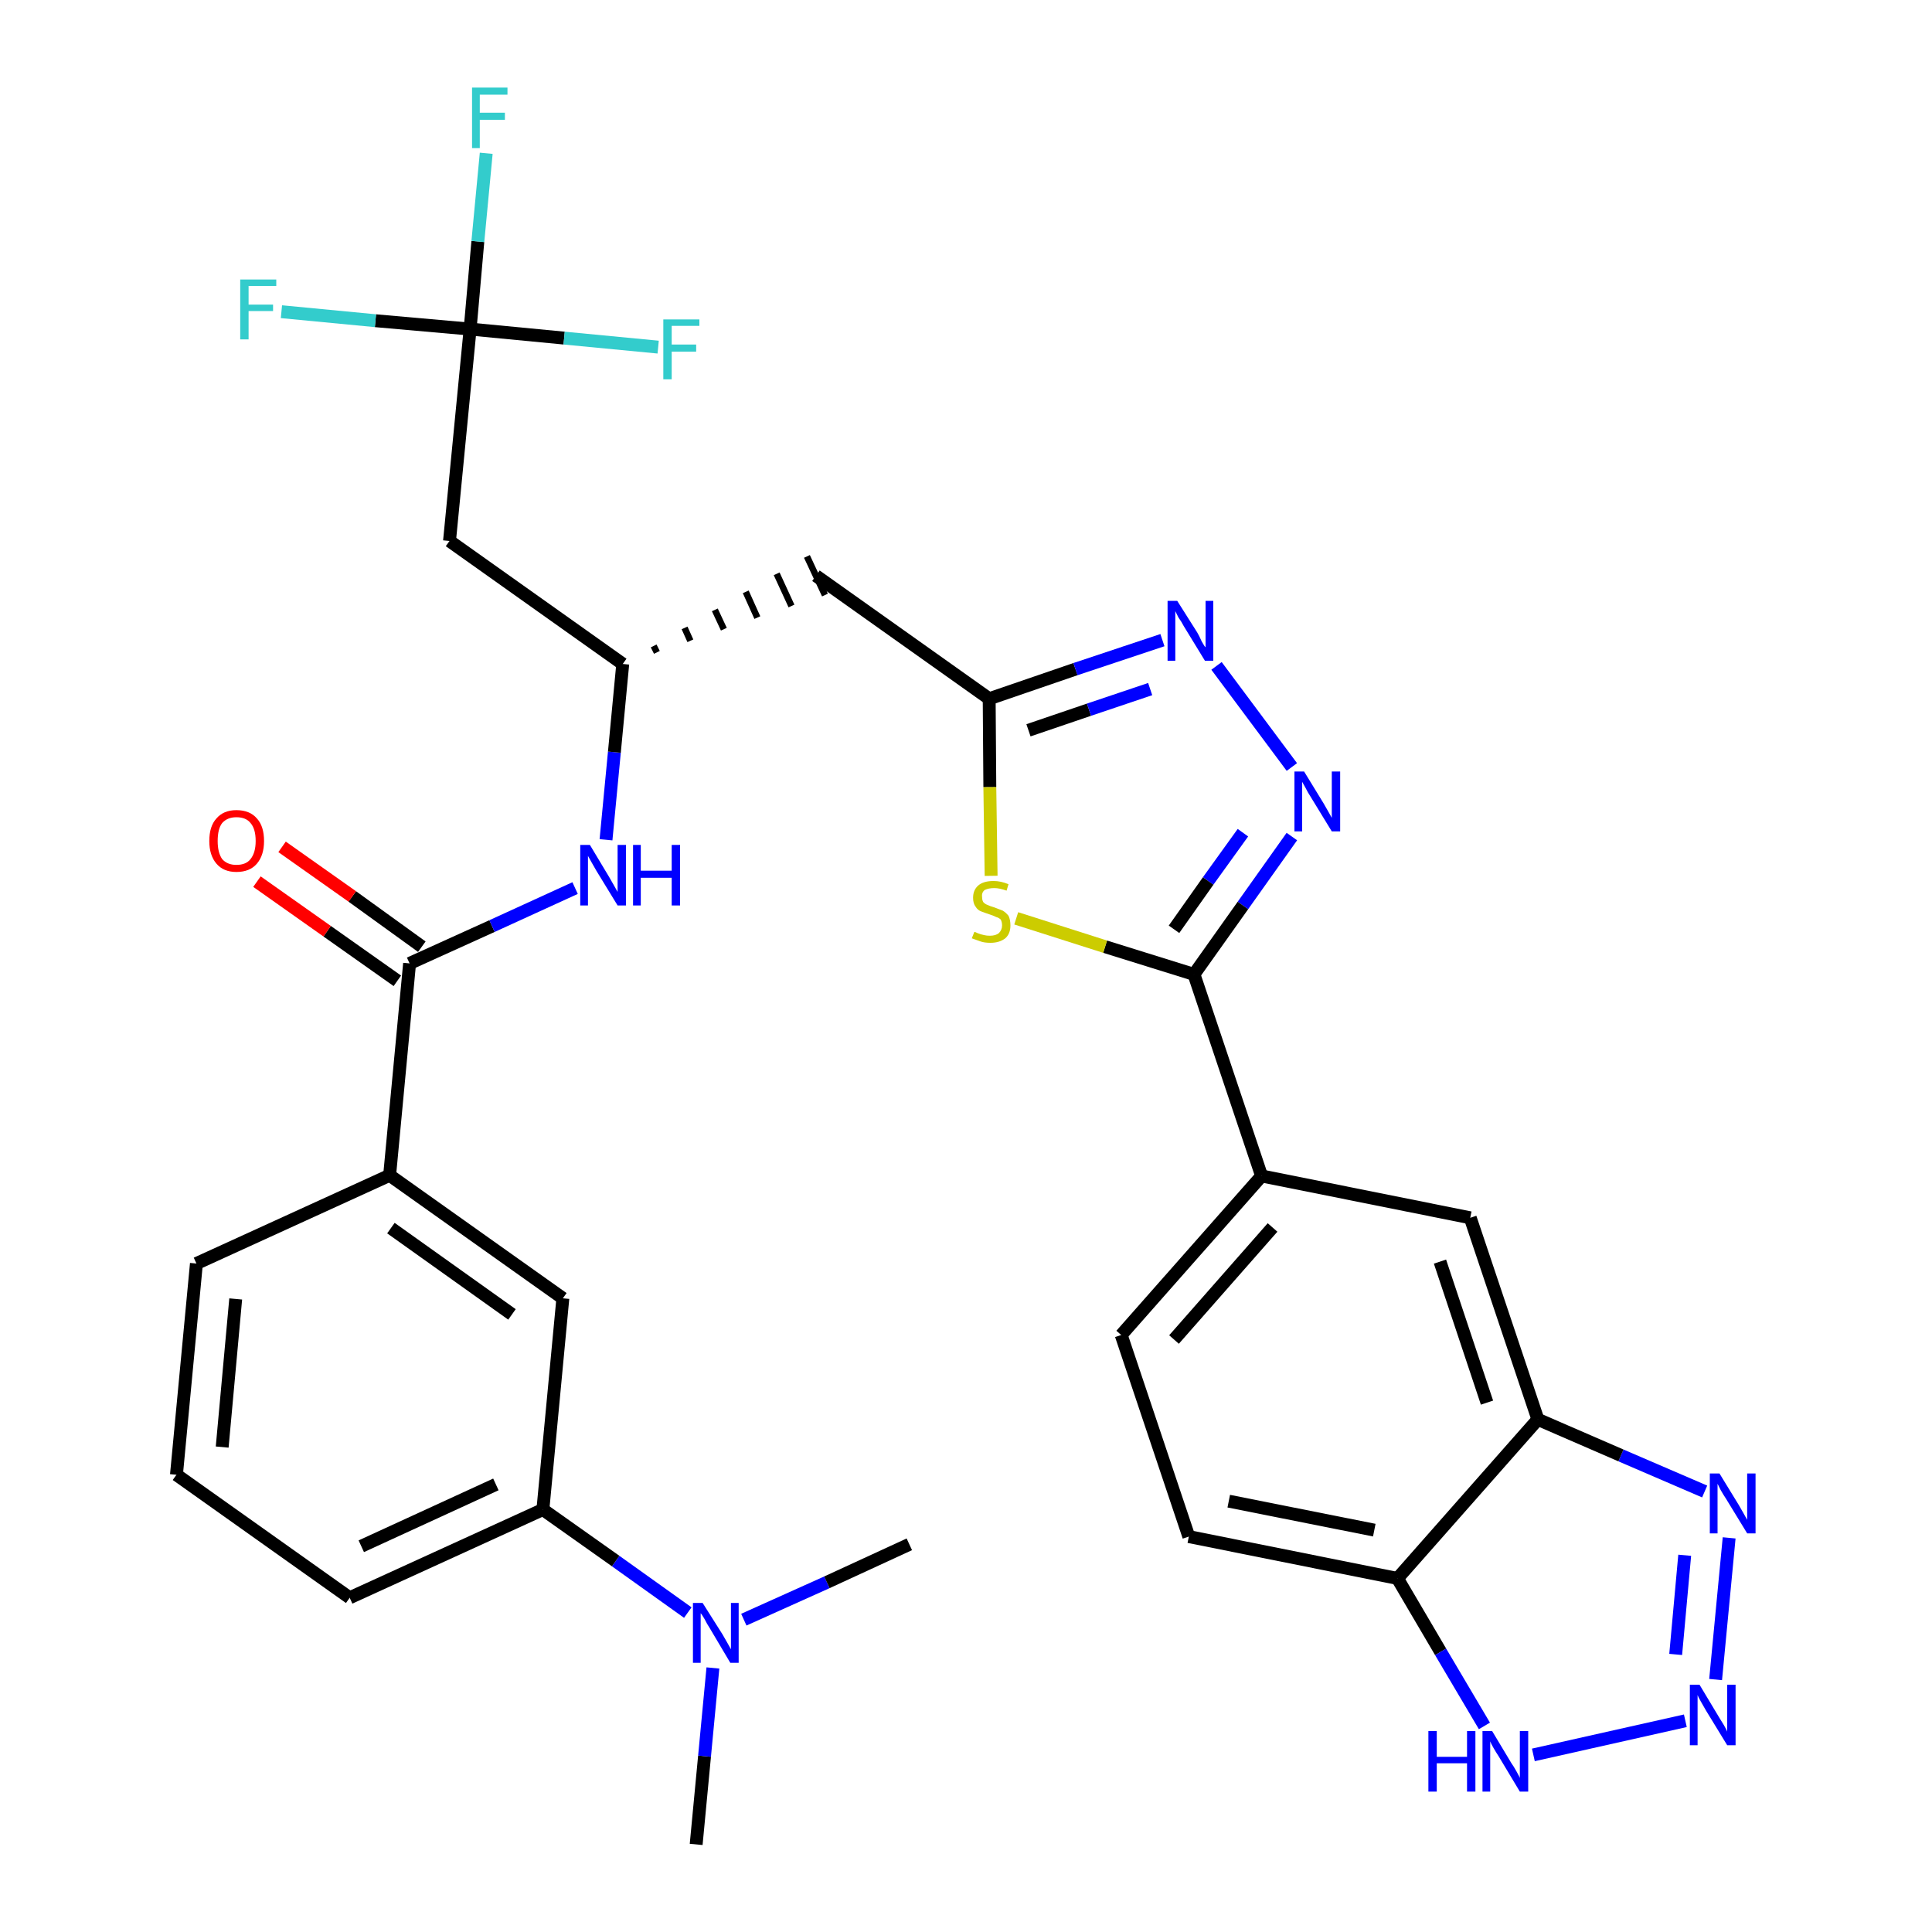 <?xml version='1.0' encoding='iso-8859-1'?>
<svg version='1.1' baseProfile='full'
              xmlns='http://www.w3.org/2000/svg'
                      xmlns:rdkit='http://www.rdkit.org/xml'
                      xmlns:xlink='http://www.w3.org/1999/xlink'
                  xml:space='preserve'
width='300px' height='300px' viewBox='0 0 300 300'>
<!-- END OF HEADER -->
<path class='bond-0 atom-0 atom-1' d='M 108.1,286.4 L 109.4,272.7' style='fill:none;fill-rule:evenodd;stroke:#000000;stroke-width:2.0px;stroke-linecap:butt;stroke-linejoin:miter;stroke-opacity:1' />
<path class='bond-0 atom-0 atom-1' d='M 109.4,272.7 L 110.7,259.0' style='fill:none;fill-rule:evenodd;stroke:#0000FF;stroke-width:2.0px;stroke-linecap:butt;stroke-linejoin:miter;stroke-opacity:1' />
<path class='bond-1 atom-1 atom-2' d='M 115.5,251.5 L 128.4,245.7' style='fill:none;fill-rule:evenodd;stroke:#0000FF;stroke-width:2.0px;stroke-linecap:butt;stroke-linejoin:miter;stroke-opacity:1' />
<path class='bond-1 atom-1 atom-2' d='M 128.4,245.7 L 141.2,239.8' style='fill:none;fill-rule:evenodd;stroke:#000000;stroke-width:2.0px;stroke-linecap:butt;stroke-linejoin:miter;stroke-opacity:1' />
<path class='bond-2 atom-1 atom-3' d='M 106.8,250.4 L 95.6,242.4' style='fill:none;fill-rule:evenodd;stroke:#0000FF;stroke-width:2.0px;stroke-linecap:butt;stroke-linejoin:miter;stroke-opacity:1' />
<path class='bond-2 atom-1 atom-3' d='M 95.6,242.4 L 84.3,234.4' style='fill:none;fill-rule:evenodd;stroke:#000000;stroke-width:2.0px;stroke-linecap:butt;stroke-linejoin:miter;stroke-opacity:1' />
<path class='bond-3 atom-3 atom-4' d='M 84.3,234.4 L 54.3,248.1' style='fill:none;fill-rule:evenodd;stroke:#000000;stroke-width:2.0px;stroke-linecap:butt;stroke-linejoin:miter;stroke-opacity:1' />
<path class='bond-3 atom-3 atom-4' d='M 77.0,230.5 L 56.1,240.1' style='fill:none;fill-rule:evenodd;stroke:#000000;stroke-width:2.0px;stroke-linecap:butt;stroke-linejoin:miter;stroke-opacity:1' />
<path class='bond-32 atom-32 atom-3' d='M 87.4,201.6 L 84.3,234.4' style='fill:none;fill-rule:evenodd;stroke:#000000;stroke-width:2.0px;stroke-linecap:butt;stroke-linejoin:miter;stroke-opacity:1' />
<path class='bond-4 atom-4 atom-5' d='M 54.3,248.1 L 27.4,229.0' style='fill:none;fill-rule:evenodd;stroke:#000000;stroke-width:2.0px;stroke-linecap:butt;stroke-linejoin:miter;stroke-opacity:1' />
<path class='bond-5 atom-5 atom-6' d='M 27.4,229.0 L 30.5,196.2' style='fill:none;fill-rule:evenodd;stroke:#000000;stroke-width:2.0px;stroke-linecap:butt;stroke-linejoin:miter;stroke-opacity:1' />
<path class='bond-5 atom-5 atom-6' d='M 34.5,224.7 L 36.6,201.7' style='fill:none;fill-rule:evenodd;stroke:#000000;stroke-width:2.0px;stroke-linecap:butt;stroke-linejoin:miter;stroke-opacity:1' />
<path class='bond-6 atom-6 atom-7' d='M 30.5,196.2 L 60.5,182.5' style='fill:none;fill-rule:evenodd;stroke:#000000;stroke-width:2.0px;stroke-linecap:butt;stroke-linejoin:miter;stroke-opacity:1' />
<path class='bond-7 atom-7 atom-8' d='M 60.5,182.5 L 63.6,149.6' style='fill:none;fill-rule:evenodd;stroke:#000000;stroke-width:2.0px;stroke-linecap:butt;stroke-linejoin:miter;stroke-opacity:1' />
<path class='bond-31 atom-7 atom-32' d='M 60.5,182.5 L 87.4,201.6' style='fill:none;fill-rule:evenodd;stroke:#000000;stroke-width:2.0px;stroke-linecap:butt;stroke-linejoin:miter;stroke-opacity:1' />
<path class='bond-31 atom-7 atom-32' d='M 60.7,190.7 L 79.5,204.1' style='fill:none;fill-rule:evenodd;stroke:#000000;stroke-width:2.0px;stroke-linecap:butt;stroke-linejoin:miter;stroke-opacity:1' />
<path class='bond-8 atom-8 atom-9' d='M 65.5,147.0 L 54.7,139.2' style='fill:none;fill-rule:evenodd;stroke:#000000;stroke-width:2.0px;stroke-linecap:butt;stroke-linejoin:miter;stroke-opacity:1' />
<path class='bond-8 atom-8 atom-9' d='M 54.7,139.2 L 43.8,131.5' style='fill:none;fill-rule:evenodd;stroke:#FF0000;stroke-width:2.0px;stroke-linecap:butt;stroke-linejoin:miter;stroke-opacity:1' />
<path class='bond-8 atom-8 atom-9' d='M 61.7,152.3 L 50.8,144.6' style='fill:none;fill-rule:evenodd;stroke:#000000;stroke-width:2.0px;stroke-linecap:butt;stroke-linejoin:miter;stroke-opacity:1' />
<path class='bond-8 atom-8 atom-9' d='M 50.8,144.6 L 39.9,136.9' style='fill:none;fill-rule:evenodd;stroke:#FF0000;stroke-width:2.0px;stroke-linecap:butt;stroke-linejoin:miter;stroke-opacity:1' />
<path class='bond-9 atom-8 atom-10' d='M 63.6,149.6 L 76.4,143.8' style='fill:none;fill-rule:evenodd;stroke:#000000;stroke-width:2.0px;stroke-linecap:butt;stroke-linejoin:miter;stroke-opacity:1' />
<path class='bond-9 atom-8 atom-10' d='M 76.4,143.8 L 89.3,137.9' style='fill:none;fill-rule:evenodd;stroke:#0000FF;stroke-width:2.0px;stroke-linecap:butt;stroke-linejoin:miter;stroke-opacity:1' />
<path class='bond-10 atom-10 atom-11' d='M 94.1,130.4 L 95.4,116.8' style='fill:none;fill-rule:evenodd;stroke:#0000FF;stroke-width:2.0px;stroke-linecap:butt;stroke-linejoin:miter;stroke-opacity:1' />
<path class='bond-10 atom-10 atom-11' d='M 95.4,116.8 L 96.7,103.1' style='fill:none;fill-rule:evenodd;stroke:#000000;stroke-width:2.0px;stroke-linecap:butt;stroke-linejoin:miter;stroke-opacity:1' />
<path class='bond-11 atom-11 atom-12' d='M 102.0,101.3 L 101.5,100.3' style='fill:none;fill-rule:evenodd;stroke:#000000;stroke-width:1.0px;stroke-linecap:butt;stroke-linejoin:miter;stroke-opacity:1' />
<path class='bond-11 atom-11 atom-12' d='M 107.2,99.5 L 106.3,97.5' style='fill:none;fill-rule:evenodd;stroke:#000000;stroke-width:1.0px;stroke-linecap:butt;stroke-linejoin:miter;stroke-opacity:1' />
<path class='bond-11 atom-11 atom-12' d='M 112.4,97.7 L 111.0,94.7' style='fill:none;fill-rule:evenodd;stroke:#000000;stroke-width:1.0px;stroke-linecap:butt;stroke-linejoin:miter;stroke-opacity:1' />
<path class='bond-11 atom-11 atom-12' d='M 117.6,95.9 L 115.8,91.9' style='fill:none;fill-rule:evenodd;stroke:#000000;stroke-width:1.0px;stroke-linecap:butt;stroke-linejoin:miter;stroke-opacity:1' />
<path class='bond-11 atom-11 atom-12' d='M 122.9,94.1 L 120.6,89.1' style='fill:none;fill-rule:evenodd;stroke:#000000;stroke-width:1.0px;stroke-linecap:butt;stroke-linejoin:miter;stroke-opacity:1' />
<path class='bond-11 atom-11 atom-12' d='M 128.1,92.4 L 125.3,86.4' style='fill:none;fill-rule:evenodd;stroke:#000000;stroke-width:1.0px;stroke-linecap:butt;stroke-linejoin:miter;stroke-opacity:1' />
<path class='bond-26 atom-11 atom-27' d='M 96.7,103.1 L 69.8,84.0' style='fill:none;fill-rule:evenodd;stroke:#000000;stroke-width:2.0px;stroke-linecap:butt;stroke-linejoin:miter;stroke-opacity:1' />
<path class='bond-12 atom-12 atom-13' d='M 126.7,89.4 L 153.6,108.5' style='fill:none;fill-rule:evenodd;stroke:#000000;stroke-width:2.0px;stroke-linecap:butt;stroke-linejoin:miter;stroke-opacity:1' />
<path class='bond-13 atom-13 atom-14' d='M 153.6,108.5 L 167.0,103.9' style='fill:none;fill-rule:evenodd;stroke:#000000;stroke-width:2.0px;stroke-linecap:butt;stroke-linejoin:miter;stroke-opacity:1' />
<path class='bond-13 atom-13 atom-14' d='M 167.0,103.9 L 180.5,99.4' style='fill:none;fill-rule:evenodd;stroke:#0000FF;stroke-width:2.0px;stroke-linecap:butt;stroke-linejoin:miter;stroke-opacity:1' />
<path class='bond-13 atom-13 atom-14' d='M 159.7,113.4 L 169.1,110.2' style='fill:none;fill-rule:evenodd;stroke:#000000;stroke-width:2.0px;stroke-linecap:butt;stroke-linejoin:miter;stroke-opacity:1' />
<path class='bond-13 atom-13 atom-14' d='M 169.1,110.2 L 178.6,107.0' style='fill:none;fill-rule:evenodd;stroke:#0000FF;stroke-width:2.0px;stroke-linecap:butt;stroke-linejoin:miter;stroke-opacity:1' />
<path class='bond-33 atom-26 atom-13' d='M 153.9,136.0 L 153.7,122.2' style='fill:none;fill-rule:evenodd;stroke:#CCCC00;stroke-width:2.0px;stroke-linecap:butt;stroke-linejoin:miter;stroke-opacity:1' />
<path class='bond-33 atom-26 atom-13' d='M 153.7,122.2 L 153.6,108.5' style='fill:none;fill-rule:evenodd;stroke:#000000;stroke-width:2.0px;stroke-linecap:butt;stroke-linejoin:miter;stroke-opacity:1' />
<path class='bond-14 atom-14 atom-15' d='M 188.9,103.4 L 200.6,119.1' style='fill:none;fill-rule:evenodd;stroke:#0000FF;stroke-width:2.0px;stroke-linecap:butt;stroke-linejoin:miter;stroke-opacity:1' />
<path class='bond-15 atom-15 atom-16' d='M 200.6,129.9 L 193.0,140.6' style='fill:none;fill-rule:evenodd;stroke:#0000FF;stroke-width:2.0px;stroke-linecap:butt;stroke-linejoin:miter;stroke-opacity:1' />
<path class='bond-15 atom-15 atom-16' d='M 193.0,140.6 L 185.4,151.3' style='fill:none;fill-rule:evenodd;stroke:#000000;stroke-width:2.0px;stroke-linecap:butt;stroke-linejoin:miter;stroke-opacity:1' />
<path class='bond-15 atom-15 atom-16' d='M 193.0,129.3 L 187.6,136.8' style='fill:none;fill-rule:evenodd;stroke:#0000FF;stroke-width:2.0px;stroke-linecap:butt;stroke-linejoin:miter;stroke-opacity:1' />
<path class='bond-15 atom-15 atom-16' d='M 187.6,136.8 L 182.3,144.3' style='fill:none;fill-rule:evenodd;stroke:#000000;stroke-width:2.0px;stroke-linecap:butt;stroke-linejoin:miter;stroke-opacity:1' />
<path class='bond-16 atom-16 atom-17' d='M 185.4,151.3 L 195.9,182.6' style='fill:none;fill-rule:evenodd;stroke:#000000;stroke-width:2.0px;stroke-linecap:butt;stroke-linejoin:miter;stroke-opacity:1' />
<path class='bond-25 atom-16 atom-26' d='M 185.4,151.3 L 171.6,147.0' style='fill:none;fill-rule:evenodd;stroke:#000000;stroke-width:2.0px;stroke-linecap:butt;stroke-linejoin:miter;stroke-opacity:1' />
<path class='bond-25 atom-16 atom-26' d='M 171.6,147.0 L 157.8,142.6' style='fill:none;fill-rule:evenodd;stroke:#CCCC00;stroke-width:2.0px;stroke-linecap:butt;stroke-linejoin:miter;stroke-opacity:1' />
<path class='bond-17 atom-17 atom-18' d='M 195.9,182.6 L 174.1,207.3' style='fill:none;fill-rule:evenodd;stroke:#000000;stroke-width:2.0px;stroke-linecap:butt;stroke-linejoin:miter;stroke-opacity:1' />
<path class='bond-17 atom-17 atom-18' d='M 197.6,190.6 L 182.3,208.0' style='fill:none;fill-rule:evenodd;stroke:#000000;stroke-width:2.0px;stroke-linecap:butt;stroke-linejoin:miter;stroke-opacity:1' />
<path class='bond-34 atom-25 atom-17' d='M 228.3,189.1 L 195.9,182.6' style='fill:none;fill-rule:evenodd;stroke:#000000;stroke-width:2.0px;stroke-linecap:butt;stroke-linejoin:miter;stroke-opacity:1' />
<path class='bond-18 atom-18 atom-19' d='M 174.1,207.3 L 184.6,238.6' style='fill:none;fill-rule:evenodd;stroke:#000000;stroke-width:2.0px;stroke-linecap:butt;stroke-linejoin:miter;stroke-opacity:1' />
<path class='bond-19 atom-19 atom-20' d='M 184.6,238.6 L 217.0,245.1' style='fill:none;fill-rule:evenodd;stroke:#000000;stroke-width:2.0px;stroke-linecap:butt;stroke-linejoin:miter;stroke-opacity:1' />
<path class='bond-19 atom-19 atom-20' d='M 190.8,233.1 L 213.4,237.6' style='fill:none;fill-rule:evenodd;stroke:#000000;stroke-width:2.0px;stroke-linecap:butt;stroke-linejoin:miter;stroke-opacity:1' />
<path class='bond-20 atom-20 atom-21' d='M 217.0,245.1 L 223.7,256.5' style='fill:none;fill-rule:evenodd;stroke:#000000;stroke-width:2.0px;stroke-linecap:butt;stroke-linejoin:miter;stroke-opacity:1' />
<path class='bond-20 atom-20 atom-21' d='M 223.7,256.5 L 230.5,268.0' style='fill:none;fill-rule:evenodd;stroke:#0000FF;stroke-width:2.0px;stroke-linecap:butt;stroke-linejoin:miter;stroke-opacity:1' />
<path class='bond-35 atom-24 atom-20' d='M 238.8,220.4 L 217.0,245.1' style='fill:none;fill-rule:evenodd;stroke:#000000;stroke-width:2.0px;stroke-linecap:butt;stroke-linejoin:miter;stroke-opacity:1' />
<path class='bond-21 atom-21 atom-22' d='M 238.1,272.5 L 261.7,267.2' style='fill:none;fill-rule:evenodd;stroke:#0000FF;stroke-width:2.0px;stroke-linecap:butt;stroke-linejoin:miter;stroke-opacity:1' />
<path class='bond-22 atom-22 atom-23' d='M 266.4,260.8 L 268.5,238.8' style='fill:none;fill-rule:evenodd;stroke:#0000FF;stroke-width:2.0px;stroke-linecap:butt;stroke-linejoin:miter;stroke-opacity:1' />
<path class='bond-22 atom-22 atom-23' d='M 260.2,256.9 L 261.6,241.5' style='fill:none;fill-rule:evenodd;stroke:#0000FF;stroke-width:2.0px;stroke-linecap:butt;stroke-linejoin:miter;stroke-opacity:1' />
<path class='bond-23 atom-23 atom-24' d='M 264.7,231.6 L 251.7,226.0' style='fill:none;fill-rule:evenodd;stroke:#0000FF;stroke-width:2.0px;stroke-linecap:butt;stroke-linejoin:miter;stroke-opacity:1' />
<path class='bond-23 atom-23 atom-24' d='M 251.7,226.0 L 238.8,220.4' style='fill:none;fill-rule:evenodd;stroke:#000000;stroke-width:2.0px;stroke-linecap:butt;stroke-linejoin:miter;stroke-opacity:1' />
<path class='bond-24 atom-24 atom-25' d='M 238.8,220.4 L 228.3,189.1' style='fill:none;fill-rule:evenodd;stroke:#000000;stroke-width:2.0px;stroke-linecap:butt;stroke-linejoin:miter;stroke-opacity:1' />
<path class='bond-24 atom-24 atom-25' d='M 230.9,217.8 L 223.6,195.9' style='fill:none;fill-rule:evenodd;stroke:#000000;stroke-width:2.0px;stroke-linecap:butt;stroke-linejoin:miter;stroke-opacity:1' />
<path class='bond-27 atom-27 atom-28' d='M 69.8,84.0 L 73.0,51.1' style='fill:none;fill-rule:evenodd;stroke:#000000;stroke-width:2.0px;stroke-linecap:butt;stroke-linejoin:miter;stroke-opacity:1' />
<path class='bond-28 atom-28 atom-29' d='M 73.0,51.1 L 74.2,37.5' style='fill:none;fill-rule:evenodd;stroke:#000000;stroke-width:2.0px;stroke-linecap:butt;stroke-linejoin:miter;stroke-opacity:1' />
<path class='bond-28 atom-28 atom-29' d='M 74.2,37.5 L 75.5,23.8' style='fill:none;fill-rule:evenodd;stroke:#33CCCC;stroke-width:2.0px;stroke-linecap:butt;stroke-linejoin:miter;stroke-opacity:1' />
<path class='bond-29 atom-28 atom-30' d='M 73.0,51.1 L 58.3,49.8' style='fill:none;fill-rule:evenodd;stroke:#000000;stroke-width:2.0px;stroke-linecap:butt;stroke-linejoin:miter;stroke-opacity:1' />
<path class='bond-29 atom-28 atom-30' d='M 58.3,49.8 L 43.7,48.4' style='fill:none;fill-rule:evenodd;stroke:#33CCCC;stroke-width:2.0px;stroke-linecap:butt;stroke-linejoin:miter;stroke-opacity:1' />
<path class='bond-30 atom-28 atom-31' d='M 73.0,51.1 L 87.6,52.5' style='fill:none;fill-rule:evenodd;stroke:#000000;stroke-width:2.0px;stroke-linecap:butt;stroke-linejoin:miter;stroke-opacity:1' />
<path class='bond-30 atom-28 atom-31' d='M 87.6,52.5 L 102.2,53.9' style='fill:none;fill-rule:evenodd;stroke:#33CCCC;stroke-width:2.0px;stroke-linecap:butt;stroke-linejoin:miter;stroke-opacity:1' />
<path  class='atom-1' d='M 109.1 248.9
L 112.2 253.8
Q 112.5 254.3, 113.0 255.2
Q 113.5 256.1, 113.5 256.1
L 113.5 248.9
L 114.7 248.9
L 114.7 258.2
L 113.4 258.2
L 110.2 252.8
Q 109.8 252.2, 109.4 251.4
Q 109.0 250.7, 108.8 250.5
L 108.8 258.2
L 107.6 258.2
L 107.6 248.9
L 109.1 248.9
' fill='#0000FF'/>
<path  class='atom-9' d='M 32.5 130.6
Q 32.5 128.3, 33.6 127.1
Q 34.7 125.8, 36.7 125.8
Q 38.8 125.8, 39.9 127.1
Q 41.0 128.3, 41.0 130.6
Q 41.0 132.8, 39.9 134.1
Q 38.8 135.4, 36.7 135.4
Q 34.7 135.4, 33.6 134.1
Q 32.5 132.8, 32.5 130.6
M 36.7 134.3
Q 38.2 134.3, 38.9 133.4
Q 39.7 132.4, 39.7 130.6
Q 39.7 128.7, 38.9 127.8
Q 38.2 126.9, 36.7 126.9
Q 35.3 126.9, 34.5 127.8
Q 33.8 128.7, 33.8 130.6
Q 33.8 132.4, 34.5 133.4
Q 35.3 134.3, 36.7 134.3
' fill='#FF0000'/>
<path  class='atom-10' d='M 91.6 131.2
L 94.6 136.2
Q 94.9 136.7, 95.4 137.6
Q 95.9 138.5, 95.9 138.5
L 95.9 131.2
L 97.2 131.2
L 97.2 140.6
L 95.9 140.6
L 92.6 135.2
Q 92.2 134.5, 91.8 133.8
Q 91.4 133.1, 91.3 132.9
L 91.3 140.6
L 90.1 140.6
L 90.1 131.2
L 91.6 131.2
' fill='#0000FF'/>
<path  class='atom-10' d='M 98.3 131.2
L 99.5 131.2
L 99.5 135.2
L 104.3 135.2
L 104.3 131.2
L 105.6 131.2
L 105.6 140.6
L 104.3 140.6
L 104.3 136.3
L 99.5 136.3
L 99.5 140.6
L 98.3 140.6
L 98.3 131.2
' fill='#0000FF'/>
<path  class='atom-14' d='M 182.8 93.3
L 185.9 98.2
Q 186.2 98.7, 186.6 99.6
Q 187.1 100.5, 187.2 100.5
L 187.2 93.3
L 188.4 93.3
L 188.4 102.6
L 187.1 102.6
L 183.8 97.2
Q 183.5 96.6, 183.0 95.9
Q 182.6 95.1, 182.5 94.9
L 182.5 102.6
L 181.3 102.6
L 181.3 93.3
L 182.8 93.3
' fill='#0000FF'/>
<path  class='atom-15' d='M 202.5 119.8
L 205.5 124.7
Q 205.8 125.2, 206.3 126.1
Q 206.8 127.0, 206.8 127.0
L 206.8 119.8
L 208.1 119.8
L 208.1 129.1
L 206.8 129.1
L 203.5 123.7
Q 203.1 123.1, 202.7 122.3
Q 202.3 121.6, 202.2 121.4
L 202.2 129.1
L 201.0 129.1
L 201.0 119.8
L 202.5 119.8
' fill='#0000FF'/>
<path  class='atom-21' d='M 221.8 268.8
L 223.1 268.8
L 223.1 272.8
L 227.8 272.8
L 227.8 268.8
L 229.1 268.8
L 229.1 278.2
L 227.8 278.2
L 227.8 273.8
L 223.1 273.8
L 223.1 278.2
L 221.8 278.2
L 221.8 268.8
' fill='#0000FF'/>
<path  class='atom-21' d='M 231.7 268.8
L 234.7 273.8
Q 235.0 274.2, 235.5 275.1
Q 236.0 276.0, 236.0 276.1
L 236.0 268.8
L 237.3 268.8
L 237.3 278.2
L 236.0 278.2
L 232.7 272.7
Q 232.3 272.1, 231.9 271.4
Q 231.5 270.7, 231.4 270.4
L 231.4 278.2
L 230.2 278.2
L 230.2 268.8
L 231.7 268.8
' fill='#0000FF'/>
<path  class='atom-22' d='M 263.9 261.6
L 266.9 266.6
Q 267.2 267.1, 267.7 267.9
Q 268.2 268.8, 268.2 268.9
L 268.2 261.6
L 269.5 261.6
L 269.5 271.0
L 268.2 271.0
L 264.9 265.6
Q 264.5 264.9, 264.1 264.2
Q 263.7 263.5, 263.6 263.2
L 263.6 271.0
L 262.4 271.0
L 262.4 261.6
L 263.9 261.6
' fill='#0000FF'/>
<path  class='atom-23' d='M 267.0 228.8
L 270.0 233.7
Q 270.3 234.2, 270.8 235.1
Q 271.3 236.0, 271.3 236.0
L 271.3 228.8
L 272.6 228.8
L 272.6 238.1
L 271.3 238.1
L 268.0 232.7
Q 267.6 232.1, 267.2 231.4
Q 266.8 230.6, 266.7 230.4
L 266.7 238.1
L 265.5 238.1
L 265.5 228.8
L 267.0 228.8
' fill='#0000FF'/>
<path  class='atom-26' d='M 151.3 144.7
Q 151.4 144.7, 151.8 144.9
Q 152.3 145.1, 152.8 145.2
Q 153.2 145.3, 153.7 145.3
Q 154.6 145.3, 155.1 144.9
Q 155.6 144.4, 155.6 143.7
Q 155.6 143.2, 155.4 142.8
Q 155.1 142.5, 154.7 142.4
Q 154.3 142.2, 153.7 142.0
Q 152.8 141.7, 152.3 141.5
Q 151.8 141.3, 151.5 140.8
Q 151.1 140.3, 151.1 139.4
Q 151.1 138.2, 151.9 137.5
Q 152.7 136.8, 154.3 136.8
Q 155.4 136.8, 156.6 137.3
L 156.3 138.3
Q 155.2 137.9, 154.4 137.9
Q 153.5 137.9, 152.9 138.2
Q 152.4 138.6, 152.5 139.3
Q 152.5 139.8, 152.7 140.1
Q 153.0 140.4, 153.3 140.5
Q 153.7 140.7, 154.4 140.9
Q 155.2 141.2, 155.7 141.4
Q 156.2 141.7, 156.6 142.2
Q 156.9 142.8, 156.9 143.7
Q 156.9 145.0, 156.1 145.7
Q 155.2 146.4, 153.8 146.4
Q 152.9 146.4, 152.3 146.2
Q 151.7 146.0, 150.9 145.7
L 151.3 144.7
' fill='#CCCC00'/>
<path  class='atom-29' d='M 73.3 13.6
L 78.8 13.6
L 78.8 14.7
L 74.5 14.7
L 74.5 17.5
L 78.4 17.5
L 78.4 18.6
L 74.5 18.6
L 74.5 23.0
L 73.3 23.0
L 73.3 13.6
' fill='#33CCCC'/>
<path  class='atom-30' d='M 37.3 43.4
L 42.9 43.4
L 42.9 44.4
L 38.6 44.4
L 38.6 47.3
L 42.4 47.3
L 42.4 48.3
L 38.6 48.3
L 38.6 52.7
L 37.3 52.7
L 37.3 43.4
' fill='#33CCCC'/>
<path  class='atom-31' d='M 103.0 49.6
L 108.6 49.6
L 108.6 50.6
L 104.3 50.6
L 104.3 53.5
L 108.1 53.5
L 108.1 54.6
L 104.3 54.6
L 104.3 58.9
L 103.0 58.9
L 103.0 49.6
' fill='#33CCCC'/>
</svg>
